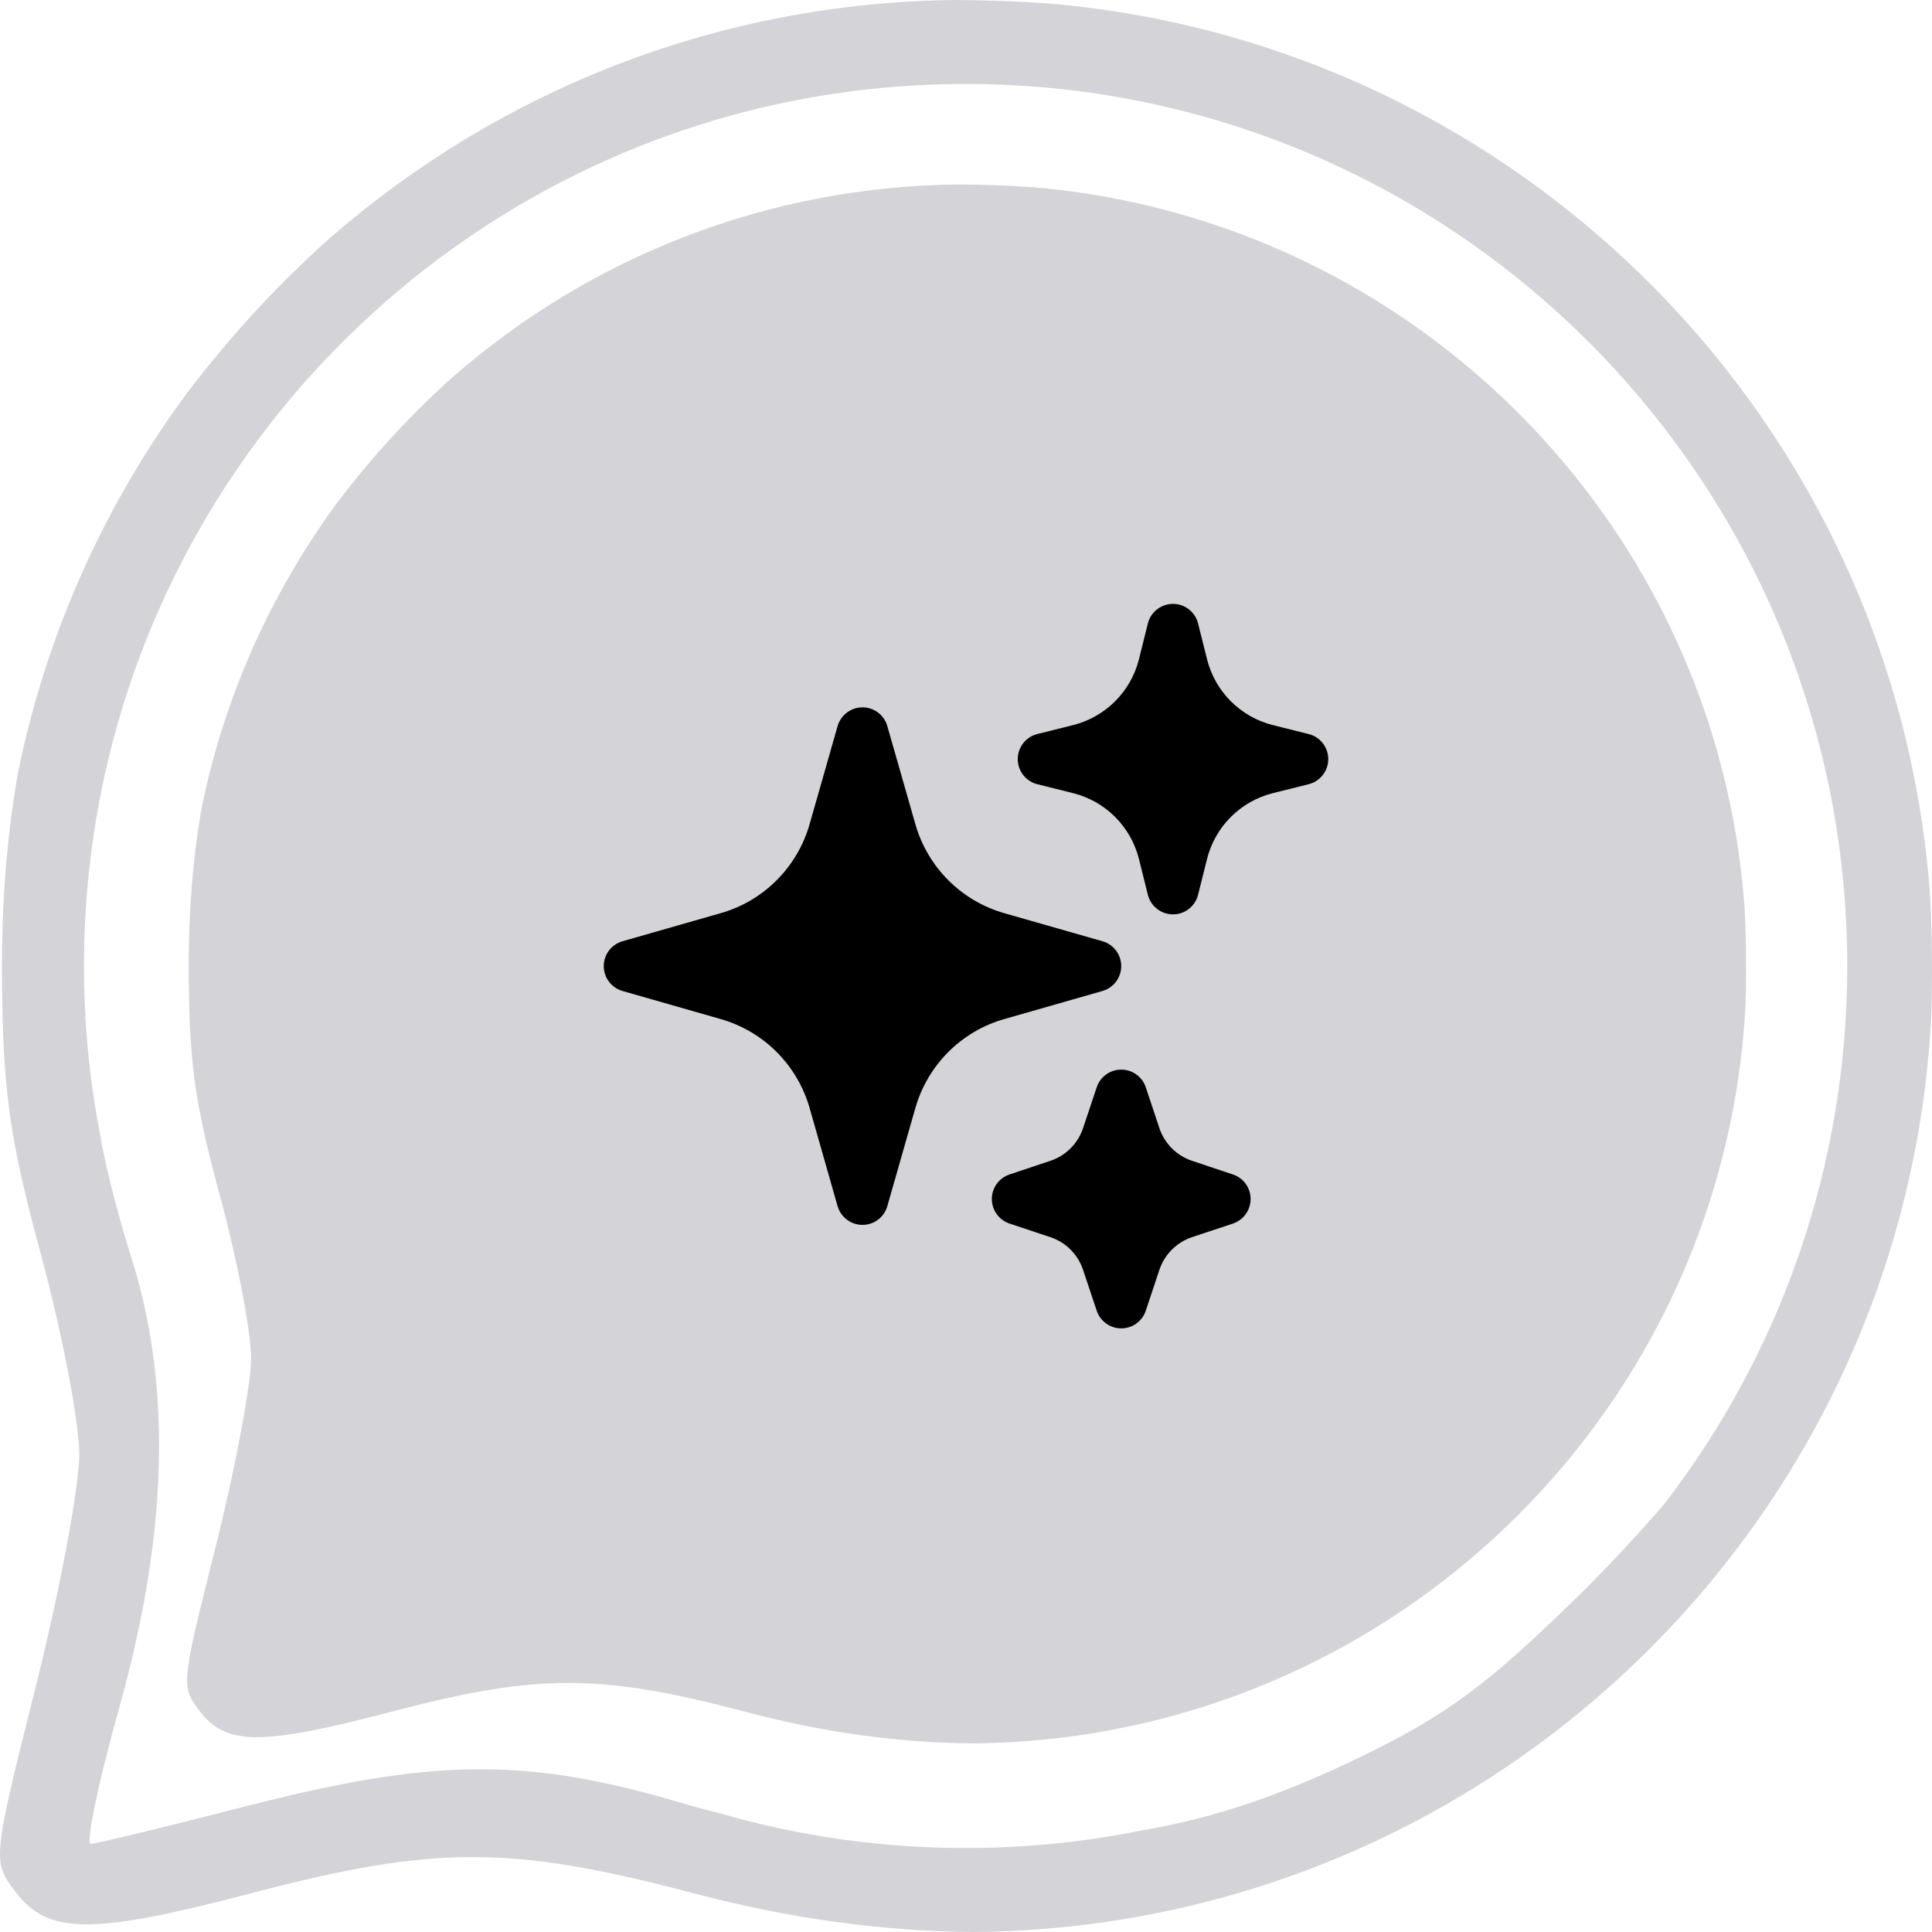 <svg width="32" height="32" viewBox="0 0 32 32" fill="none" xmlns="http://www.w3.org/2000/svg">
<path fill-rule="evenodd" clip-rule="evenodd" d="M5.485 3.925C4.631 4.681 3.837 5.54 3.102 6.503C1.745 8.339 0.771 10.475 0.299 12.793C0.113 13.841 0.026 14.953 0.033 16.146C0.043 18.055 0.153 18.84 0.679 20.783C1.028 22.069 1.313 23.558 1.313 24.092C1.313 24.626 0.988 26.359 0.59 27.943C-0.125 30.796 -0.129 30.828 0.253 31.331C0.798 32.049 1.517 32.052 4.196 31.349C7.21 30.559 8.472 30.561 11.509 31.364C13.075 31.777 14.621 31.989 16.121 32C22.631 31.949 28.216 28.019 30.673 22.41C30.837 22.036 30.986 21.656 31.122 21.268C31.605 19.882 31.903 18.409 31.986 16.878C32.009 16.215 32.004 15.532 31.971 14.869C31.422 7.018 25.203 0.728 17.378 0.058C16.873 0.023 16.359 0.004 15.857 0C11.889 0.033 8.265 1.508 5.485 3.925ZM1.503 30.539C1.416 30.539 1.628 29.527 1.974 28.29C2.323 27.045 2.534 25.879 2.606 24.787C2.701 23.353 2.559 22.044 2.18 20.843C1.975 20.196 1.809 19.56 1.682 18.933L1.668 18.842C1.486 17.923 1.391 16.973 1.391 16C1.391 7.932 7.929 1.391 15.993 1.391C24.058 1.391 30.596 7.932 30.596 16C30.596 19.353 29.466 22.443 27.568 24.908C27.125 25.421 26.614 25.971 26.13 26.445C24.645 27.901 23.954 28.412 22.541 29.097C21.259 29.718 20.148 30.106 18.934 30.313C17.984 30.507 17.001 30.609 15.993 30.609C14.586 30.609 13.225 30.41 11.937 30.038C11.708 29.981 11.476 29.918 11.236 29.847C9.702 29.395 8.527 29.224 7.145 29.339C6.261 29.413 5.293 29.604 4.091 29.913C2.755 30.257 1.59 30.539 1.503 30.539Z" fill="#D4D4D8"/>
<path fill-rule="evenodd" clip-rule="evenodd" d="M7.525 6.222C6.837 6.832 6.196 7.525 5.603 8.302C4.508 9.784 3.722 11.507 3.341 13.377C3.191 14.223 3.121 15.121 3.126 16.083C3.134 17.624 3.223 18.258 3.648 19.825C3.929 20.863 4.159 22.064 4.159 22.495C4.159 22.926 3.897 24.324 3.576 25.602C2.998 27.904 2.996 27.93 3.304 28.336C3.744 28.916 4.323 28.918 6.486 28.351C8.917 27.713 9.935 27.715 12.386 28.363C13.65 28.697 14.898 28.867 16.108 28.876C21.361 28.835 25.867 25.664 27.851 21.138C27.983 20.836 28.103 20.529 28.212 20.217C28.603 19.098 28.843 17.909 28.91 16.674C28.928 16.139 28.924 15.588 28.897 15.053C28.455 8.718 23.437 3.642 17.122 3.102C16.715 3.073 16.3 3.058 15.895 3.055C12.693 3.082 9.769 4.271 7.525 6.222Z" fill="#D4D4D8"/>
<g clip-path="url(#clip0_17283_24992)">
<path fill-rule="evenodd" clip-rule="evenodd" d="M14.285 11.716C14.477 11.716 14.645 11.843 14.697 12.027L15.162 13.653C15.366 14.365 15.922 14.922 16.634 15.125L18.26 15.59C18.444 15.642 18.571 15.811 18.571 16.002C18.571 16.193 18.444 16.361 18.26 16.414L16.634 16.879C15.922 17.082 15.366 17.639 15.162 18.35L14.697 19.977C14.645 20.161 14.477 20.288 14.285 20.288C14.094 20.288 13.926 20.161 13.873 19.977L13.409 18.35C13.205 17.639 12.649 17.082 11.937 16.879L10.311 16.414C10.127 16.361 10 16.193 10 16.002C10 15.811 10.127 15.642 10.311 15.59L11.937 15.125C12.649 14.922 13.205 14.365 13.409 13.653L13.873 12.027C13.926 11.843 14.094 11.716 14.285 11.716Z" fill="black"/>
<path fill-rule="evenodd" clip-rule="evenodd" d="M19.428 10.002C19.625 10.002 19.796 10.136 19.844 10.327L19.992 10.918C20.126 11.456 20.546 11.875 21.083 12.01L21.675 12.158C21.866 12.205 22 12.377 22 12.573C22 12.77 21.866 12.941 21.675 12.989L21.083 13.137C20.546 13.271 20.126 13.691 19.992 14.229L19.844 14.82C19.796 15.011 19.625 15.145 19.428 15.145C19.232 15.145 19.06 15.011 19.012 14.82L18.865 14.229C18.73 13.691 18.311 13.271 17.773 13.137L17.181 12.989C16.991 12.941 16.857 12.77 16.857 12.573C16.857 12.377 16.991 12.205 17.181 12.158L17.773 12.01C18.311 11.875 18.73 11.456 18.865 10.918L19.012 10.327C19.06 10.136 19.232 10.002 19.428 10.002Z" fill="black"/>
<path fill-rule="evenodd" clip-rule="evenodd" d="M18.571 17.716C18.756 17.716 18.919 17.834 18.978 18.009L19.203 18.685C19.288 18.941 19.489 19.142 19.745 19.227L20.421 19.453C20.596 19.511 20.714 19.675 20.714 19.859C20.714 20.044 20.596 20.207 20.421 20.266L19.745 20.491C19.489 20.576 19.288 20.777 19.203 21.033L18.978 21.709C18.919 21.884 18.756 22.002 18.571 22.002C18.387 22.002 18.223 21.884 18.165 21.709L17.939 21.033C17.854 20.777 17.653 20.576 17.397 20.491L16.721 20.266C16.546 20.207 16.428 20.044 16.428 19.859C16.428 19.675 16.546 19.511 16.721 19.453L17.397 19.227C17.653 19.142 17.854 18.941 17.939 18.685L18.165 18.009C18.223 17.834 18.387 17.716 18.571 17.716Z" fill="black"/>
</g>
<defs>
<clipPath id="clip0_17283_24992">
<rect width="13.714" height="13.714" fill="white" transform="translate(9.143 9.145)"/>
</clipPath>
</defs>
</svg>
